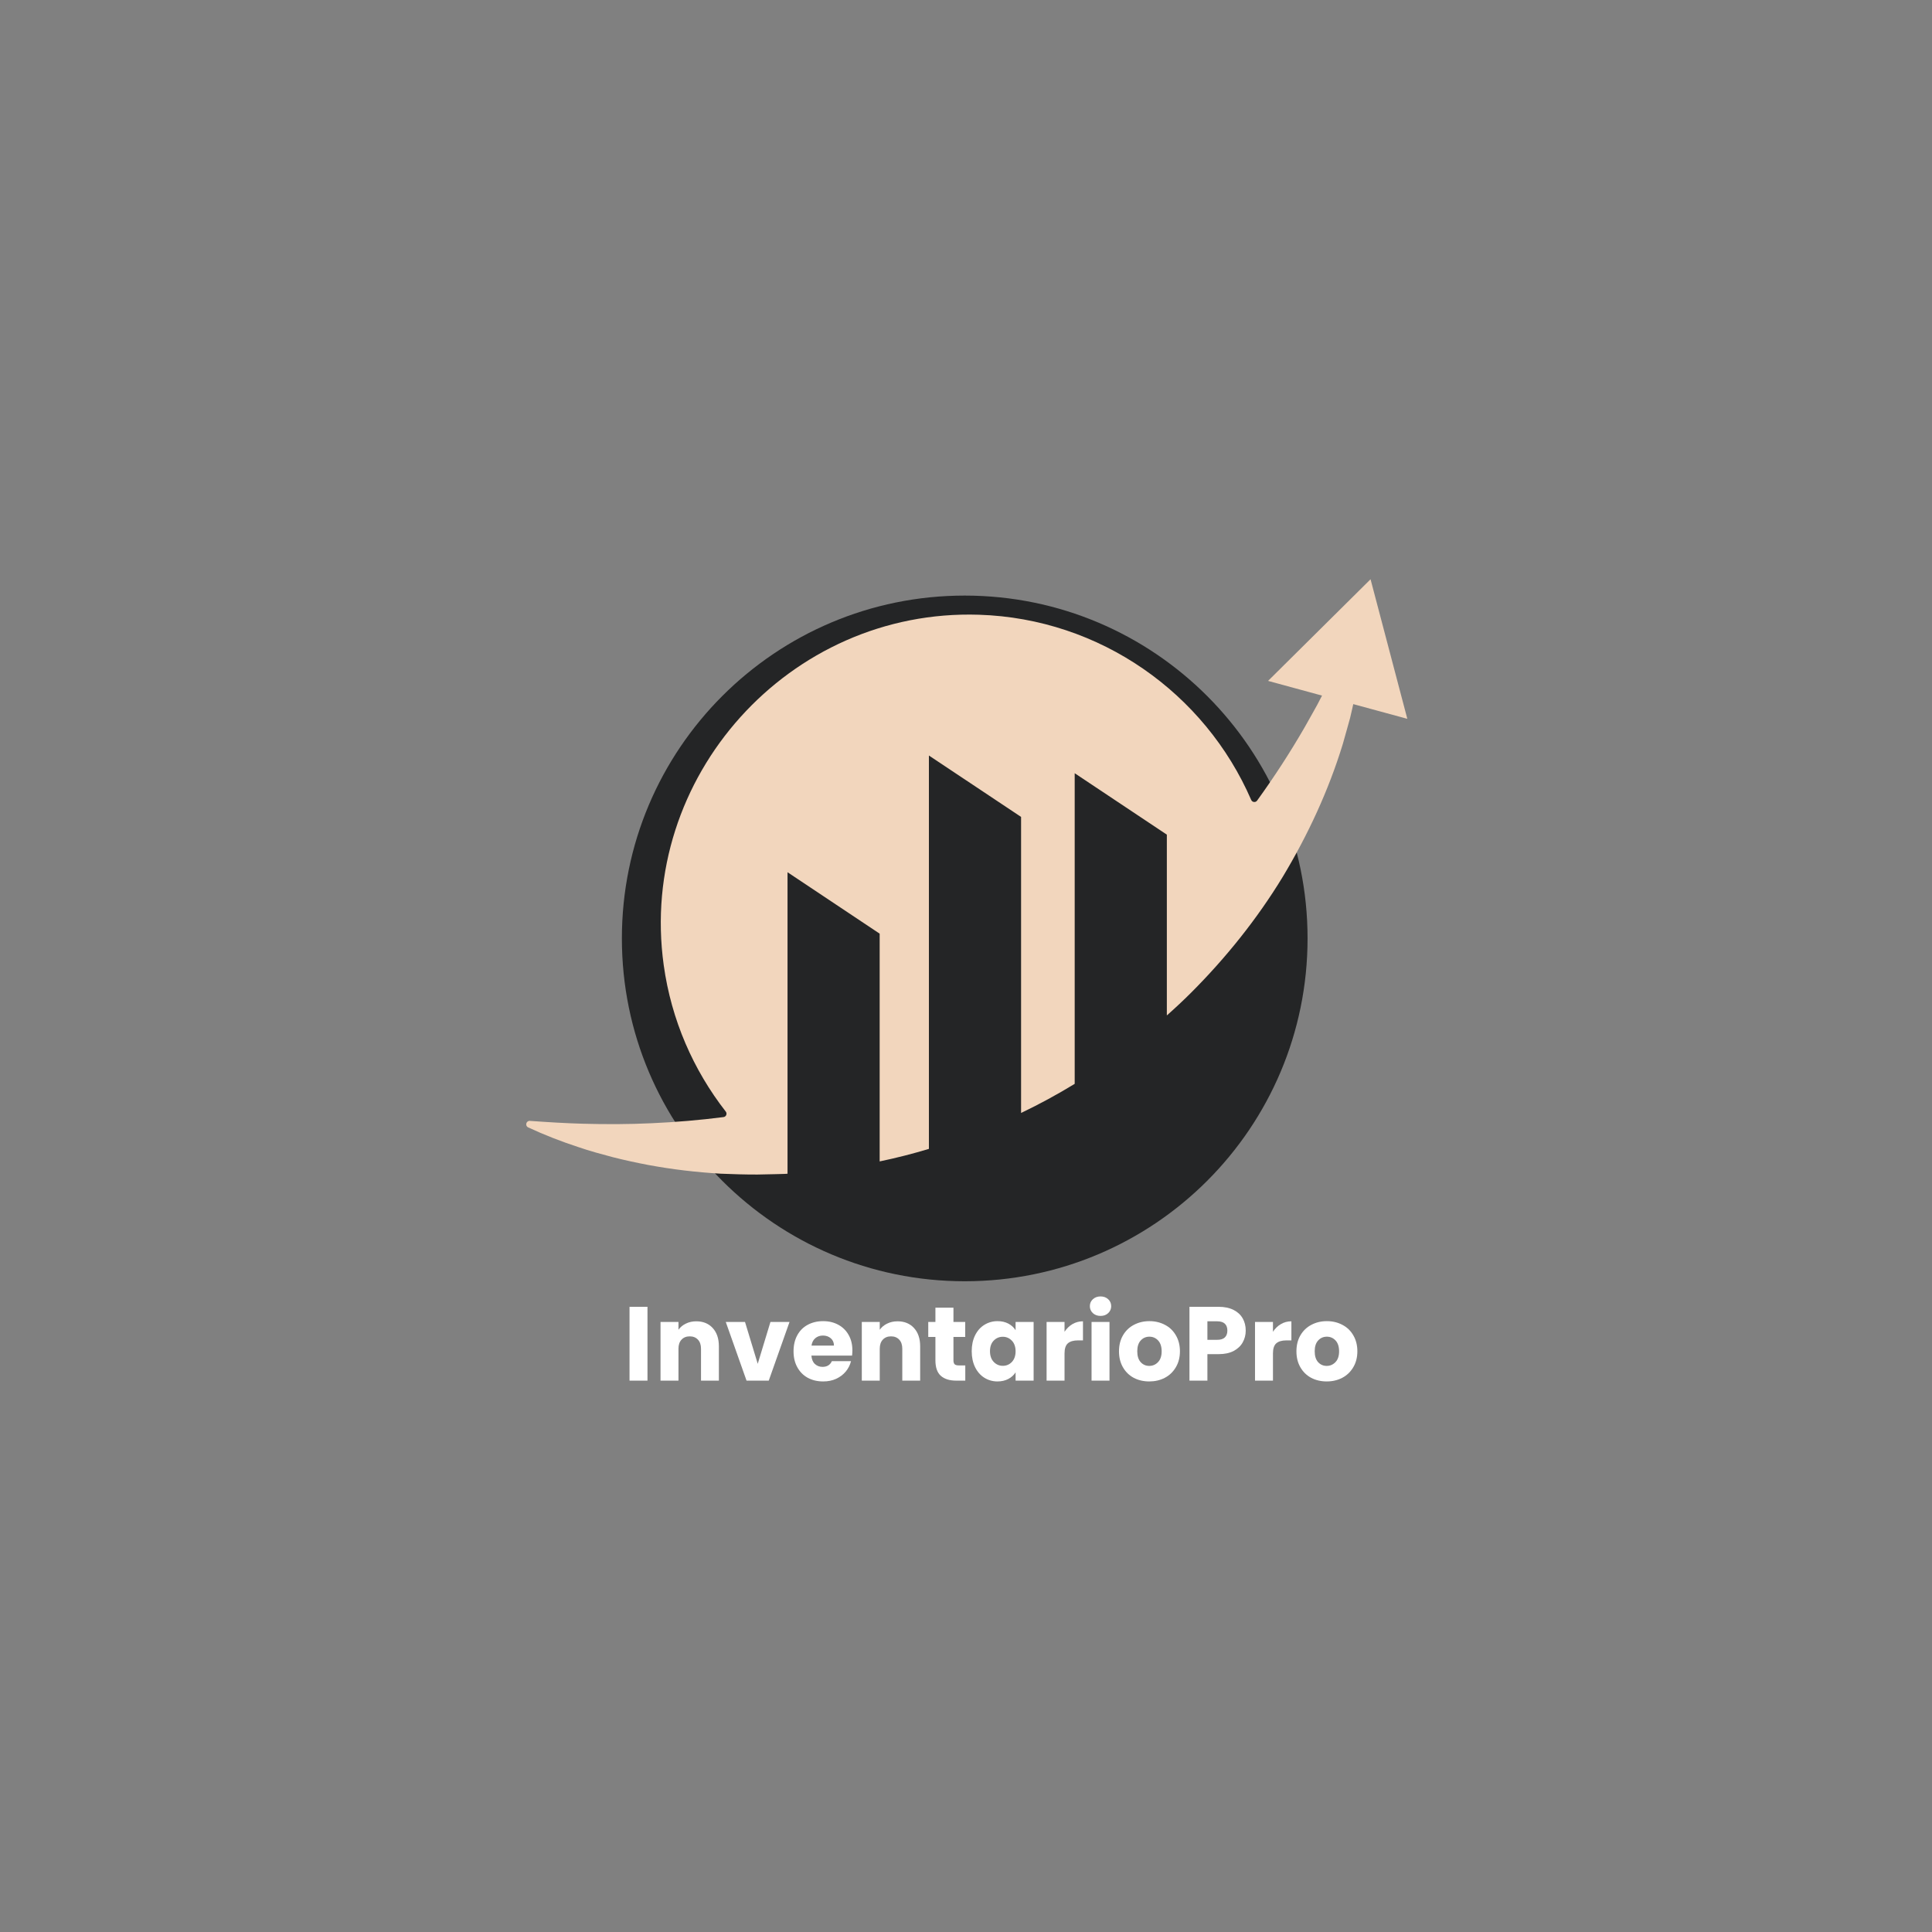 <svg xmlns="http://www.w3.org/2000/svg" xmlns:xlink="http://www.w3.org/1999/xlink" width="500" zoomAndPan="magnify" viewBox="0 0 375 375" height="500" preserveAspectRatio="xMidYMid meet" version="1.0"><rect x="0" y="0" width="375" height="375" fill="#808080" stroke="none"/><defs><g/><clipPath id="0e7651d89b"><path d="M 120.707 115.602 L 253.797 115.602 L 253.797 248.691 L 120.707 248.691 Z M 120.707 115.602 " clip-rule="nonzero"/></clipPath><clipPath id="080e82ea7b"><path d="M 187.254 115.602 C 150.5 115.602 120.707 145.395 120.707 182.145 C 120.707 218.898 150.5 248.691 187.254 248.691 C 224.004 248.691 253.797 218.898 253.797 182.145 C 253.797 145.395 224.004 115.602 187.254 115.602 Z M 187.254 115.602 " clip-rule="nonzero"/></clipPath><clipPath id="4dfaaf3685"><path d="M 102 112.391 L 273.43 112.391 L 273.43 228 L 102 228 Z M 102 112.391 " clip-rule="nonzero"/></clipPath></defs><g fill="#ffffff" fill-opacity="1"><g transform="translate(120.925, 267.98)"><g><path d="M 4.75 -14.328 L 4.75 0 L 1.266 0 L 1.266 -14.328 Z M 4.75 -14.328 "/></g></g></g><g fill="#ffffff" fill-opacity="1"><g transform="translate(126.94, 267.98)"><g><path d="M 8.203 -11.516 C 9.535 -11.516 10.598 -11.082 11.391 -10.219 C 12.191 -9.352 12.594 -8.164 12.594 -6.656 L 12.594 0 L 9.125 0 L 9.125 -6.188 C 9.125 -6.945 8.926 -7.535 8.531 -7.953 C 8.133 -8.379 7.602 -8.594 6.938 -8.594 C 6.27 -8.594 5.738 -8.379 5.344 -7.953 C 4.945 -7.535 4.75 -6.945 4.75 -6.188 L 4.75 0 L 1.266 0 L 1.266 -11.391 L 4.75 -11.391 L 4.75 -9.875 C 5.102 -10.375 5.578 -10.77 6.172 -11.062 C 6.773 -11.363 7.453 -11.516 8.203 -11.516 Z M 8.203 -11.516 "/></g></g></g><g fill="#ffffff" fill-opacity="1"><g transform="translate(140.684, 267.98)"><g><path d="M 6.391 -3.266 L 8.859 -11.391 L 12.562 -11.391 L 8.531 0 L 4.219 0 L 0.188 -11.391 L 3.922 -11.391 Z M 6.391 -3.266 "/></g></g></g><g fill="#ffffff" fill-opacity="1"><g transform="translate(153.448, 267.98)"><g><path d="M 12 -5.875 C 12 -5.551 11.977 -5.211 11.938 -4.859 L 4.047 -4.859 C 4.098 -4.148 4.32 -3.609 4.719 -3.234 C 5.125 -2.859 5.617 -2.672 6.203 -2.672 C 7.078 -2.672 7.68 -3.039 8.016 -3.781 L 11.734 -3.781 C 11.547 -3.031 11.203 -2.352 10.703 -1.75 C 10.203 -1.156 9.578 -0.688 8.828 -0.344 C 8.086 -0.008 7.254 0.156 6.328 0.156 C 5.211 0.156 4.219 -0.078 3.344 -0.547 C 2.477 -1.023 1.801 -1.707 1.312 -2.594 C 0.82 -3.477 0.578 -4.508 0.578 -5.688 C 0.578 -6.875 0.816 -7.91 1.297 -8.797 C 1.773 -9.68 2.445 -10.359 3.312 -10.828 C 4.188 -11.305 5.191 -11.547 6.328 -11.547 C 7.43 -11.547 8.41 -11.312 9.266 -10.844 C 10.117 -10.383 10.785 -9.727 11.266 -8.875 C 11.754 -8.02 12 -7.02 12 -5.875 Z M 8.422 -6.797 C 8.422 -7.391 8.219 -7.863 7.812 -8.219 C 7.406 -8.57 6.895 -8.75 6.281 -8.75 C 5.695 -8.75 5.203 -8.578 4.797 -8.234 C 4.398 -7.898 4.156 -7.422 4.062 -6.797 Z M 8.422 -6.797 "/></g></g></g><g fill="#ffffff" fill-opacity="1"><g transform="translate(166.009, 267.98)"><g><path d="M 8.203 -11.516 C 9.535 -11.516 10.598 -11.082 11.391 -10.219 C 12.191 -9.352 12.594 -8.164 12.594 -6.656 L 12.594 0 L 9.125 0 L 9.125 -6.188 C 9.125 -6.945 8.926 -7.535 8.531 -7.953 C 8.133 -8.379 7.602 -8.594 6.938 -8.594 C 6.27 -8.594 5.738 -8.379 5.344 -7.953 C 4.945 -7.535 4.75 -6.945 4.75 -6.188 L 4.75 0 L 1.266 0 L 1.266 -11.391 L 4.75 -11.391 L 4.75 -9.875 C 5.102 -10.375 5.578 -10.77 6.172 -11.062 C 6.773 -11.363 7.453 -11.516 8.203 -11.516 Z M 8.203 -11.516 "/></g></g></g><g fill="#ffffff" fill-opacity="1"><g transform="translate(179.752, 267.98)"><g><path d="M 7.609 -2.953 L 7.609 0 L 5.844 0 C 4.57 0 3.582 -0.305 2.875 -0.922 C 2.164 -1.547 1.812 -2.555 1.812 -3.953 L 1.812 -8.484 L 0.422 -8.484 L 0.422 -11.391 L 1.812 -11.391 L 1.812 -14.156 L 5.312 -14.156 L 5.312 -11.391 L 7.594 -11.391 L 7.594 -8.484 L 5.312 -8.484 L 5.312 -3.922 C 5.312 -3.578 5.391 -3.328 5.547 -3.172 C 5.711 -3.023 5.984 -2.953 6.359 -2.953 Z M 7.609 -2.953 "/></g></g></g><g fill="#ffffff" fill-opacity="1"><g transform="translate(188.031, 267.98)"><g><path d="M 0.578 -5.719 C 0.578 -6.883 0.797 -7.91 1.234 -8.797 C 1.672 -9.68 2.27 -10.359 3.031 -10.828 C 3.801 -11.305 4.656 -11.547 5.594 -11.547 C 6.395 -11.547 7.098 -11.383 7.703 -11.062 C 8.305 -10.738 8.77 -10.312 9.094 -9.781 L 9.094 -11.391 L 12.594 -11.391 L 12.594 0 L 9.094 0 L 9.094 -1.609 C 8.758 -1.078 8.289 -0.648 7.688 -0.328 C 7.082 -0.004 6.379 0.156 5.578 0.156 C 4.648 0.156 3.801 -0.082 3.031 -0.562 C 2.27 -1.039 1.672 -1.723 1.234 -2.609 C 0.797 -3.504 0.578 -4.539 0.578 -5.719 Z M 9.094 -5.688 C 9.094 -6.562 8.852 -7.25 8.375 -7.75 C 7.895 -8.258 7.305 -8.516 6.609 -8.516 C 5.922 -8.516 5.332 -8.266 4.844 -7.766 C 4.363 -7.266 4.125 -6.582 4.125 -5.719 C 4.125 -4.844 4.363 -4.148 4.844 -3.641 C 5.332 -3.129 5.922 -2.875 6.609 -2.875 C 7.305 -2.875 7.895 -3.125 8.375 -3.625 C 8.852 -4.133 9.094 -4.82 9.094 -5.688 Z M 9.094 -5.688 "/></g></g></g><g fill="#ffffff" fill-opacity="1"><g transform="translate(201.876, 267.98)"><g><path d="M 4.75 -9.484 C 5.156 -10.109 5.664 -10.602 6.281 -10.969 C 6.895 -11.332 7.578 -11.516 8.328 -11.516 L 8.328 -7.812 L 7.359 -7.812 C 6.492 -7.812 5.844 -7.625 5.406 -7.25 C 4.969 -6.875 4.75 -6.219 4.75 -5.281 L 4.75 0 L 1.266 0 L 1.266 -11.391 L 4.75 -11.391 Z M 4.75 -9.484 "/></g></g></g><g fill="#ffffff" fill-opacity="1"><g transform="translate(210.603, 267.98)"><g><path d="M 3.016 -12.562 C 2.41 -12.562 1.91 -12.742 1.516 -13.109 C 1.129 -13.473 0.938 -13.922 0.938 -14.453 C 0.938 -14.992 1.129 -15.441 1.516 -15.797 C 1.91 -16.16 2.41 -16.344 3.016 -16.344 C 3.617 -16.344 4.113 -16.16 4.5 -15.797 C 4.883 -15.441 5.078 -14.992 5.078 -14.453 C 5.078 -13.922 4.883 -13.473 4.5 -13.109 C 4.113 -12.742 3.617 -12.562 3.016 -12.562 Z M 4.75 -11.391 L 4.75 0 L 1.266 0 L 1.266 -11.391 Z M 4.75 -11.391 "/></g></g></g><g fill="#ffffff" fill-opacity="1"><g transform="translate(216.618, 267.98)"><g><path d="M 6.453 0.156 C 5.336 0.156 4.332 -0.078 3.438 -0.547 C 2.551 -1.023 1.852 -1.707 1.344 -2.594 C 0.832 -3.477 0.578 -4.508 0.578 -5.688 C 0.578 -6.863 0.832 -7.895 1.344 -8.781 C 1.863 -9.676 2.57 -10.359 3.469 -10.828 C 4.363 -11.305 5.367 -11.547 6.484 -11.547 C 7.598 -11.547 8.602 -11.305 9.5 -10.828 C 10.406 -10.359 11.113 -9.676 11.625 -8.781 C 12.145 -7.895 12.406 -6.863 12.406 -5.688 C 12.406 -4.52 12.141 -3.488 11.609 -2.594 C 11.086 -1.707 10.375 -1.023 9.469 -0.547 C 8.57 -0.078 7.566 0.156 6.453 0.156 Z M 6.453 -2.859 C 7.117 -2.859 7.688 -3.102 8.156 -3.594 C 8.625 -4.082 8.859 -4.781 8.859 -5.688 C 8.859 -6.602 8.629 -7.305 8.172 -7.797 C 7.711 -8.285 7.148 -8.531 6.484 -8.531 C 5.805 -8.531 5.242 -8.285 4.797 -7.797 C 4.348 -7.316 4.125 -6.613 4.125 -5.688 C 4.125 -4.781 4.344 -4.082 4.781 -3.594 C 5.227 -3.102 5.785 -2.859 6.453 -2.859 Z M 6.453 -2.859 "/></g></g></g><g fill="#ffffff" fill-opacity="1"><g transform="translate(229.607, 267.98)"><g><path d="M 12.188 -9.719 C 12.188 -8.883 11.992 -8.125 11.609 -7.438 C 11.234 -6.75 10.648 -6.191 9.859 -5.766 C 9.066 -5.348 8.086 -5.141 6.922 -5.141 L 4.75 -5.141 L 4.75 0 L 1.266 0 L 1.266 -14.328 L 6.922 -14.328 C 8.055 -14.328 9.02 -14.129 9.812 -13.734 C 10.602 -13.336 11.195 -12.789 11.594 -12.094 C 11.988 -11.406 12.188 -10.613 12.188 -9.719 Z M 6.656 -7.922 C 7.32 -7.922 7.816 -8.078 8.141 -8.391 C 8.461 -8.703 8.625 -9.145 8.625 -9.719 C 8.625 -10.289 8.461 -10.734 8.141 -11.047 C 7.816 -11.359 7.32 -11.516 6.656 -11.516 L 4.75 -11.516 L 4.75 -7.922 Z M 6.656 -7.922 "/></g></g></g><g fill="#ffffff" fill-opacity="1"><g transform="translate(242.331, 267.98)"><g><path d="M 4.75 -9.484 C 5.156 -10.109 5.664 -10.602 6.281 -10.969 C 6.895 -11.332 7.578 -11.516 8.328 -11.516 L 8.328 -7.812 L 7.359 -7.812 C 6.492 -7.812 5.844 -7.625 5.406 -7.25 C 4.969 -6.875 4.75 -6.219 4.75 -5.281 L 4.75 0 L 1.266 0 L 1.266 -11.391 L 4.75 -11.391 Z M 4.75 -9.484 "/></g></g></g><g fill="#ffffff" fill-opacity="1"><g transform="translate(251.058, 267.98)"><g><path d="M 6.453 0.156 C 5.336 0.156 4.332 -0.078 3.438 -0.547 C 2.551 -1.023 1.852 -1.707 1.344 -2.594 C 0.832 -3.477 0.578 -4.508 0.578 -5.688 C 0.578 -6.863 0.832 -7.895 1.344 -8.781 C 1.863 -9.676 2.57 -10.359 3.469 -10.828 C 4.363 -11.305 5.367 -11.547 6.484 -11.547 C 7.598 -11.547 8.602 -11.305 9.5 -10.828 C 10.406 -10.359 11.113 -9.676 11.625 -8.781 C 12.145 -7.895 12.406 -6.863 12.406 -5.688 C 12.406 -4.52 12.141 -3.488 11.609 -2.594 C 11.086 -1.707 10.375 -1.023 9.469 -0.547 C 8.57 -0.078 7.566 0.156 6.453 0.156 Z M 6.453 -2.859 C 7.117 -2.859 7.688 -3.102 8.156 -3.594 C 8.625 -4.082 8.859 -4.781 8.859 -5.688 C 8.859 -6.602 8.629 -7.305 8.172 -7.797 C 7.711 -8.285 7.148 -8.531 6.484 -8.531 C 5.805 -8.531 5.242 -8.285 4.797 -7.797 C 4.348 -7.316 4.125 -6.613 4.125 -5.688 C 4.125 -4.781 4.344 -4.082 4.781 -3.594 C 5.227 -3.102 5.785 -2.859 6.453 -2.859 Z M 6.453 -2.859 "/></g></g></g><g clip-path="url(#0e7651d89b)"><g clip-path="url(#080e82ea7b)"><path fill="#242526" d="M 120.707 115.602 L 253.797 115.602 L 253.797 248.691 L 120.707 248.691 Z M 120.707 115.602 " fill-opacity="1" fill-rule="nonzero"/></g></g><g clip-path="url(#4dfaaf3685)"><path fill="#f2d6bd" d="M 208.598 150.082 L 208.598 210.371 C 208.562 210.395 208.539 210.41 208.504 210.43 C 205.164 212.469 201.719 214.336 198.191 216.027 L 198.191 158.562 L 180.301 146.645 L 180.301 222.996 C 177.145 223.949 173.957 224.762 170.742 225.43 L 170.742 181.223 L 152.859 169.301 L 152.859 227.82 L 152.348 227.852 C 151.754 227.883 151.16 227.891 150.562 227.902 L 147.004 227.977 C 144.629 227.984 142.254 227.91 139.891 227.812 C 135.168 227.535 130.477 226.984 125.852 226.125 C 123.543 225.688 121.254 225.191 118.984 224.617 C 116.723 224.016 114.473 223.414 112.266 222.652 C 108.938 221.566 105.676 220.297 102.52 218.828 C 101.852 218.516 102.121 217.512 102.852 217.562 C 106.289 217.809 109.691 218.02 113.07 218.113 C 117.57 218.238 122.027 218.23 126.449 218.02 C 131.16 217.809 135.824 217.418 140.441 216.824 C 140.949 216.758 141.188 216.16 140.871 215.758 C 134.586 207.699 130.305 197.988 128.828 187.336 C 123.762 150.844 153.184 118.129 190.016 119.32 C 213.586 120.074 233.883 134.586 242.855 155.262 C 243.059 155.738 243.695 155.816 244 155.402 C 247.281 150.863 250.355 146.141 253.207 141.211 L 254.836 138.312 L 255.648 136.855 L 256.418 135.375 L 256.605 135.016 L 246.133 132.16 L 266.023 112.434 L 273.16 139.523 L 262.668 136.668 L 262.457 137.617 L 262.059 139.332 L 261.59 141.023 L 260.637 144.414 C 257.887 153.402 253.875 162.062 248.961 170.227 C 244 178.367 237.973 185.895 231.184 192.688 C 229.664 194.203 228.094 195.672 226.484 197.094 L 226.484 162.004 L 208.598 150.082 " fill-opacity="1" fill-rule="nonzero"/></g></svg>